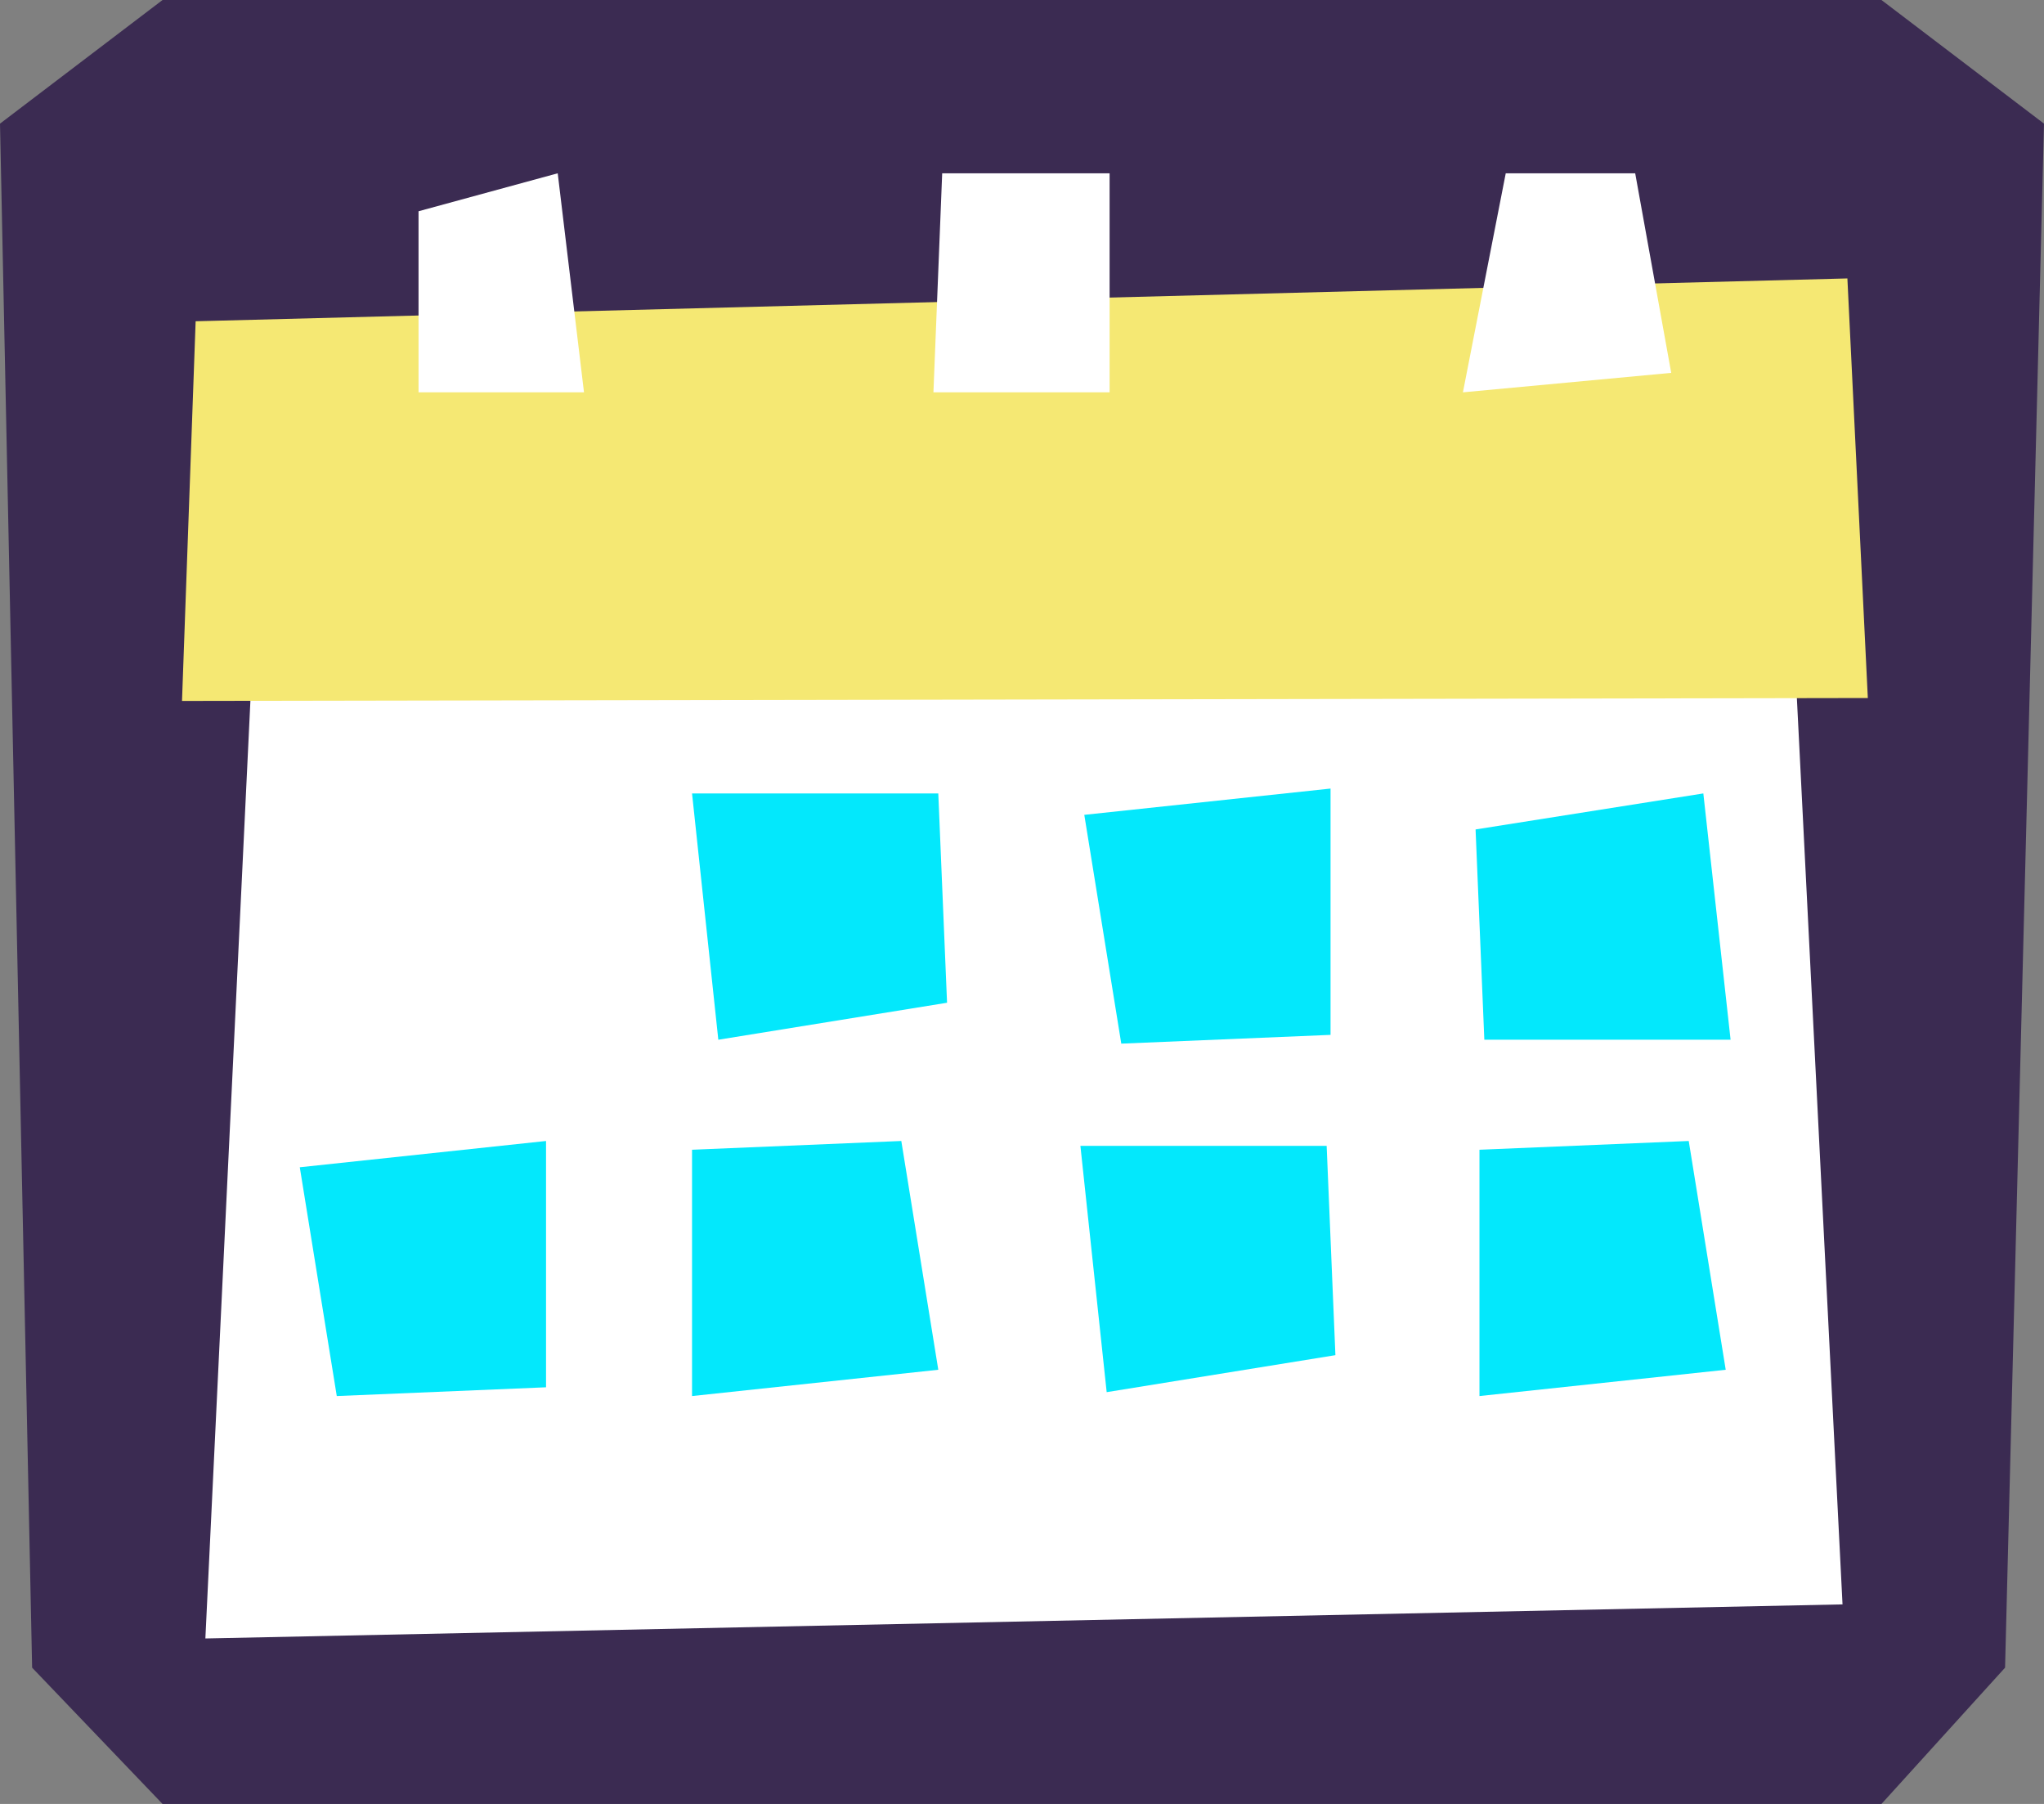 <?xml version="1.0" encoding="utf-8"?>
<!-- Generator: Adobe Illustrator 21.1.0, SVG Export Plug-In . SVG Version: 6.00 Build 0)  -->
<svg version="1.1" id="Layer_1" xmlns="http://www.w3.org/2000/svg" xmlns:xlink="http://www.w3.org/1999/xlink" x="0px" y="0px"
	 viewBox="0 0 210 185.3" style="enable-background:new 0 0 210 185.3;" xml:space="preserve">
<rect x="0" y="0" width="210" height="185.3" fill="#808080" stroke="none"/>
<style type="text/css">
	.st0{fill:#3B2B52;}
	.st1{fill:#FFFFFF;}
	.st2{fill:#F5E873;}
	.st3{fill:#03E8FC;}
</style>
<title>calendar</title>
<polygon class="st0" points="0,12.7 16.7,0 193.3,0 210,12.7 206,171.3 193.3,185.3 16.7,185.3 3.3,171.3 "/>
<polygon class="st1" points="21.1,168.3 189.3,164.8 184.6,71.5 26,66.3 "/>
<polygon class="st2" points="20.1,33 189.8,28.6 191.9,71.7 18.7,72 "/>
<polygon class="st1" points="43,21.7 57.3,17.8 60,40.3 43,40.3 "/>
<polygon class="st1" points="150.3,40.3 154.7,17.8 168,17.8 171.7,38.3 "/>
<polygon class="st1" points="96.8,17.8 114,17.8 114,40.3 95.9,40.3 "/>
<polygon class="st3" points="71.1,81.5 73.8,106.8 97.3,103 96.4,81.5 "/>
<polygon class="st3" points="136.7,81 111.4,83.7 115.2,107.2 136.7,106.3 "/>
<polygon class="st3" points="177.8,106.8 175,81.5 151.6,85.2 152.5,106.8 "/>
<polygon class="st3" points="152,143.4 177.3,140.7 173.5,117.2 152,118.1 "/>
<polygon class="st3" points="71.1,143.4 96.4,140.7 92.6,117.2 71.1,118.1 "/>
<polygon class="st3" points="111,117.7 113.7,143 137.2,139.2 136.3,117.7 "/>
<polygon class="st3" points="56.1,117.2 30.8,119.9 34.6,143.4 56.1,142.5 "/>
</svg>
